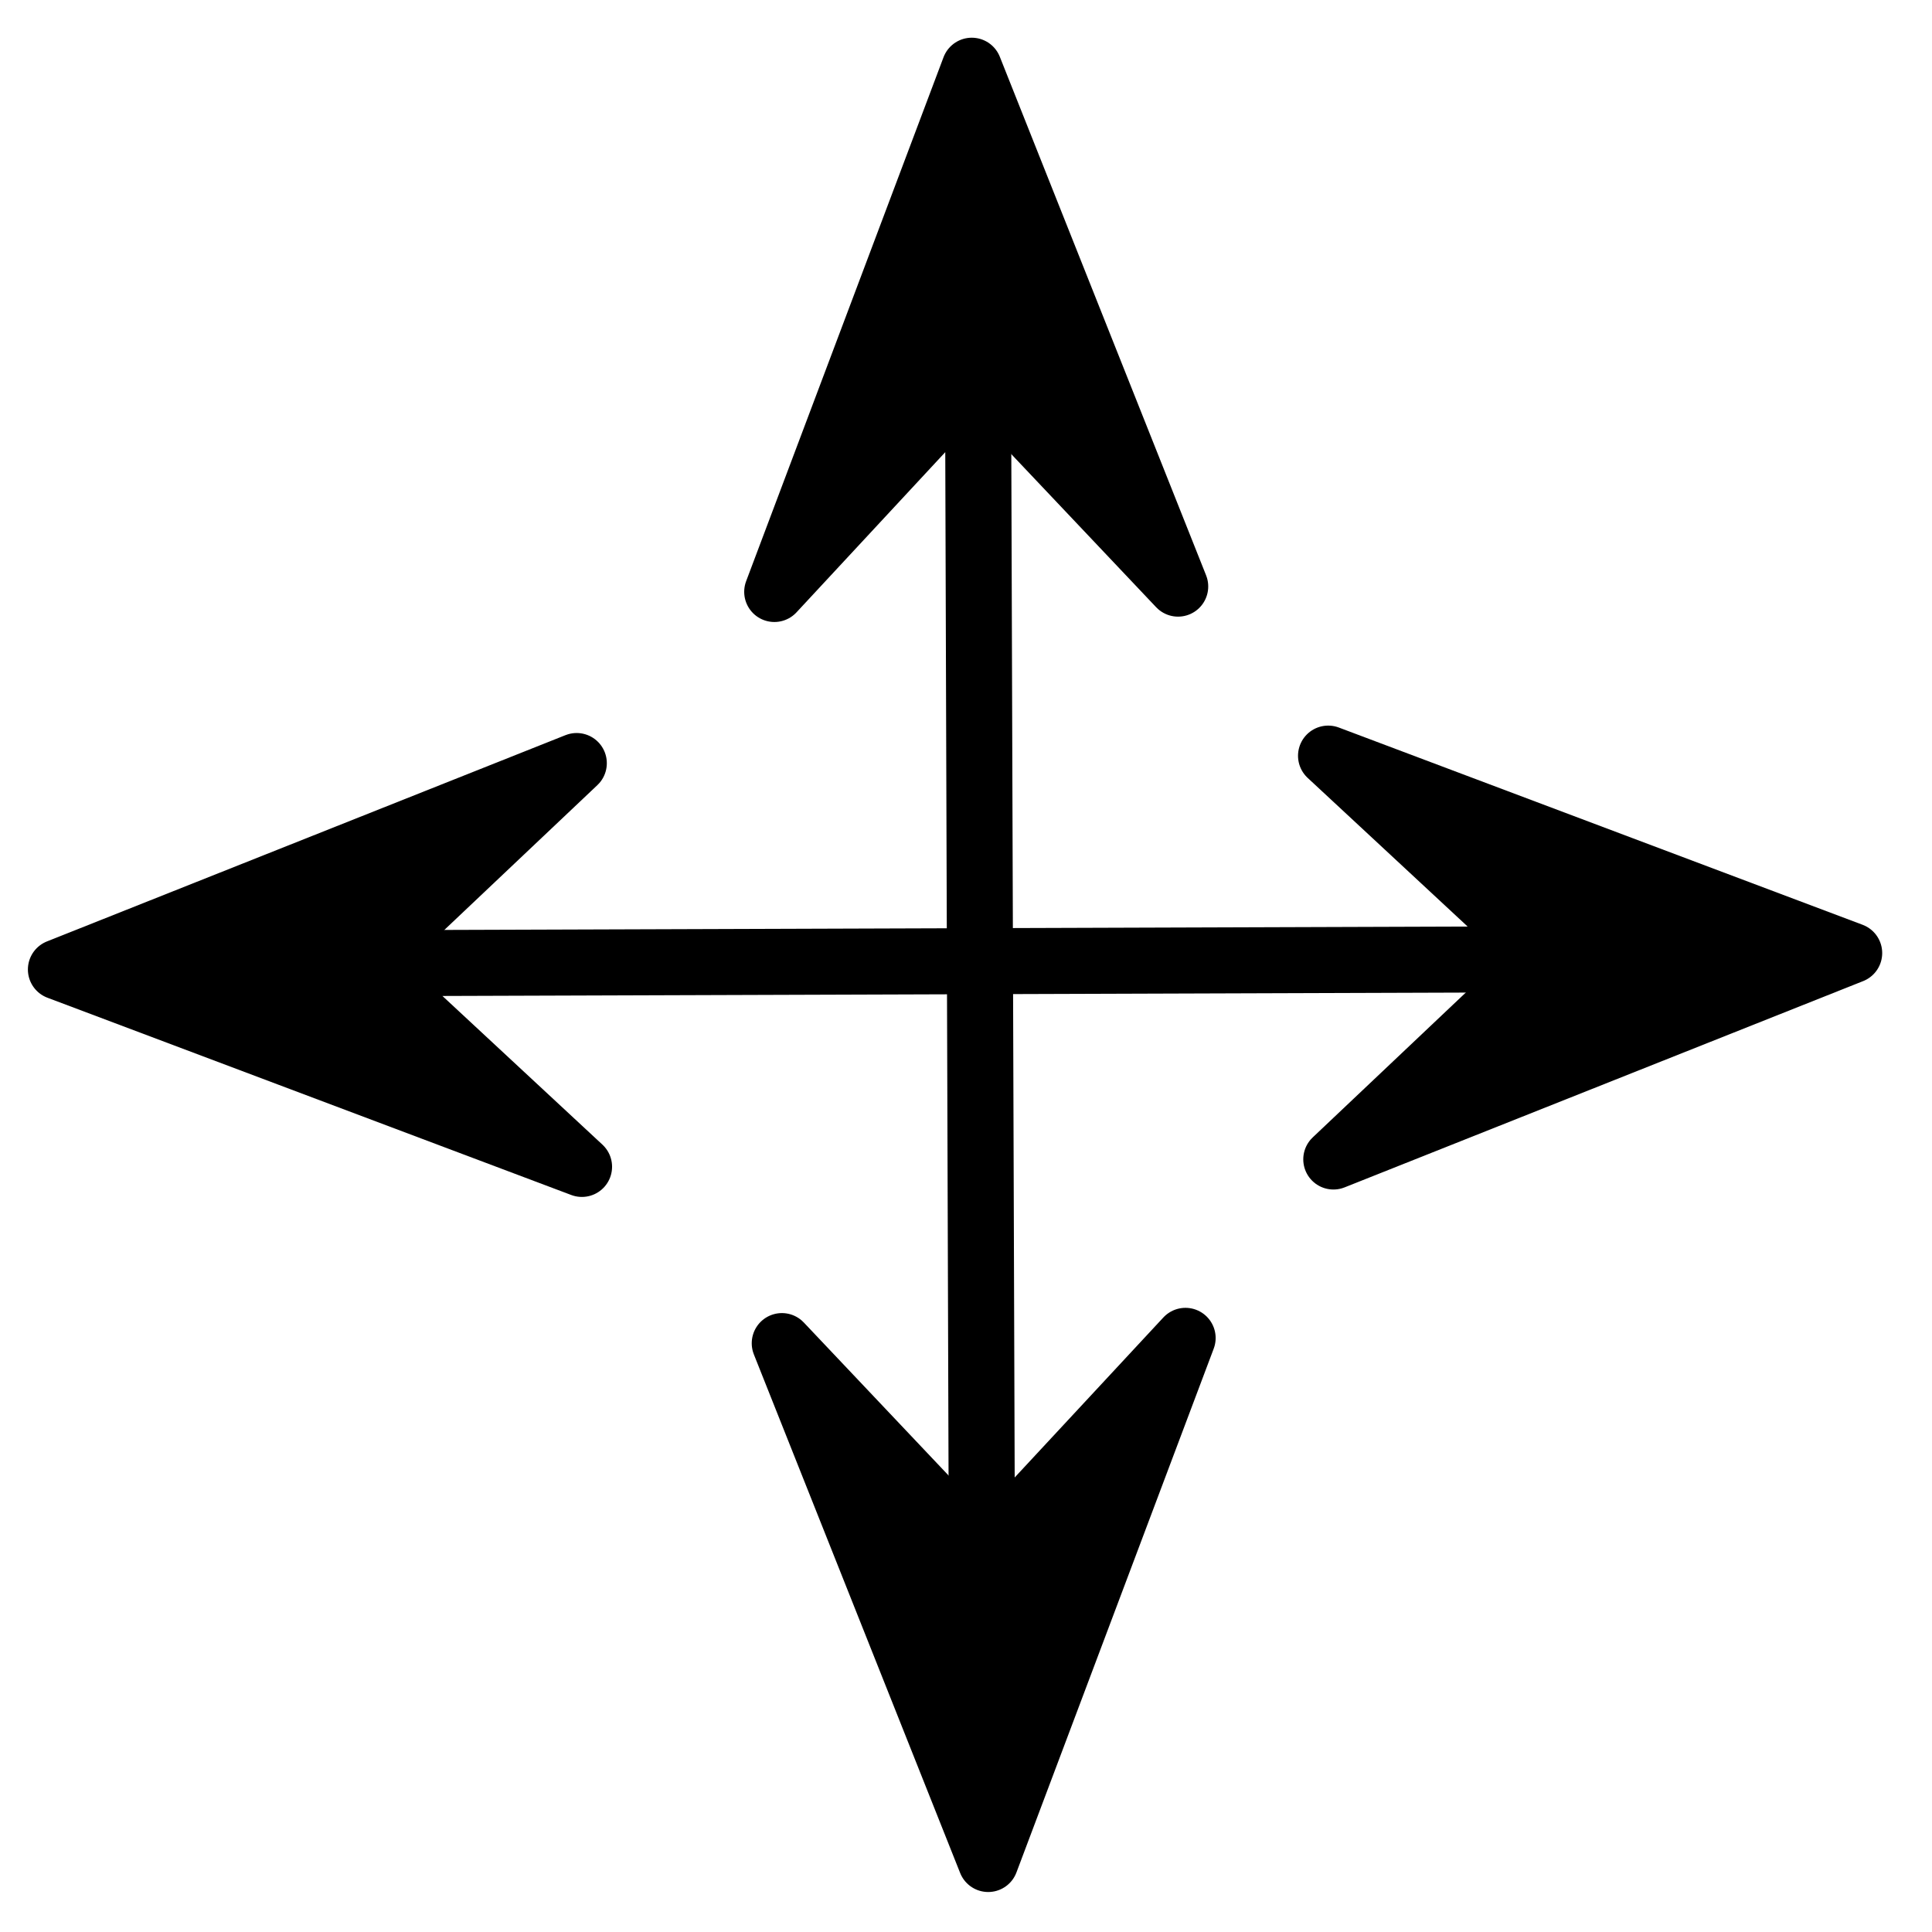 <?xml version="1.0" encoding="UTF-8" standalone="no"?>
<!-- Created with Inkscape (http://www.inkscape.org/) -->

<svg
   width="64"
   height="64"
   viewBox="0 0 16.933 16.933"
   version="1.1"
   id="svg1"
   inkscape:version="1.3.2 (091e20e, 2023-11-25)"
   sodipodi:docname="move.svg"
   xmlns:inkscape="http://www.inkscape.org/namespaces/inkscape"
   xmlns:sodipodi="http://sodipodi.sourceforge.net/DTD/sodipodi-0.dtd"
   xmlns="http://www.w3.org/2000/svg"
   xmlns:svg="http://www.w3.org/2000/svg">
  <sodipodi:namedview
     id="namedview1"
     pagecolor="#ffffff"
     bordercolor="#999999"
     borderopacity="1"
     inkscape:showpageshadow="2"
     inkscape:pageopacity="0"
     inkscape:pagecheckerboard="0"
     inkscape:deskcolor="#d1d1d1"
     inkscape:document-units="px"
     showguides="false"
     showgrid="true"
     inkscape:zoom="15.535015"
     inkscape:cx="29.32086"
     inkscape:cy="32.217542"
     inkscape:window-width="2560"
     inkscape:window-height="1412"
     inkscape:window-x="1680"
     inkscape:window-y="28"
     inkscape:window-maximized="0"
     inkscape:current-layer="layer1">
    <inkscape:grid
       id="grid1"
       units="px"
       originx="0"
       originy="0"
       spacingx="0.265"
       spacingy="0.265"
       empcolor="#0099e5"
       empopacity="0.302"
       color="#0099e5"
       opacity="0.149"
       empspacing="5"
       dotted="false"
       gridanglex="30"
       gridanglez="30"
       visible="true" />
  </sodipodi:namedview>
  <defs
     id="defs1" />
  <g
     inkscape:label="Layer 1"
     inkscape:groupmode="layer"
     id="layer1">
    <path
       style="fill:#000000;stroke:#000000;stroke-width:0.529;stroke-linecap:round;stroke-linejoin:round"
       d="M 5.1,10.226 0.509,8.497 5.054,6.689 3.175,8.467 14.373,8.43 v 0 0 l -11.179,0.025 z"
       id="path2"
       sodipodi:nodetypes="ccccccccc"
       inkscape:label="pointer" />
    <path
       style="fill:#000000;stroke:#000000;stroke-width:0.529;stroke-linecap:round;stroke-linejoin:round"
       d="m 11.641,6.624 4.591,1.729 -4.545,1.808 1.879,-1.778 -11.198,0.037 v 0 0 l 11.179,-0.025 z"
       id="path2-3"
       sodipodi:nodetypes="ccccccccc"
       inkscape:label="pointer" />
    <path
       style="fill:#000000;stroke:#000000;stroke-width:0.529;stroke-linecap:round;stroke-linejoin:round"
       d="M 6.787,5.187 8.517,0.595 10.325,5.14 8.547,3.261 8.583,14.459 v 0 0 L 8.558,3.28 Z"
       id="path2-0"
       sodipodi:nodetypes="ccccccccc"
       inkscape:label="pointer" />
    <path
       style="fill:#000000;stroke:#000000;stroke-width:0.529;stroke-linecap:round;stroke-linejoin:round"
       d="m 10.39,11.727 -1.729,4.591 -1.808,-4.545 1.778,1.879 -0.037,-11.198 v 0 0 l 0.025,11.179 z"
       id="path2-3-2"
       sodipodi:nodetypes="ccccccccc"
       inkscape:label="pointer" />
  </g>
</svg>
